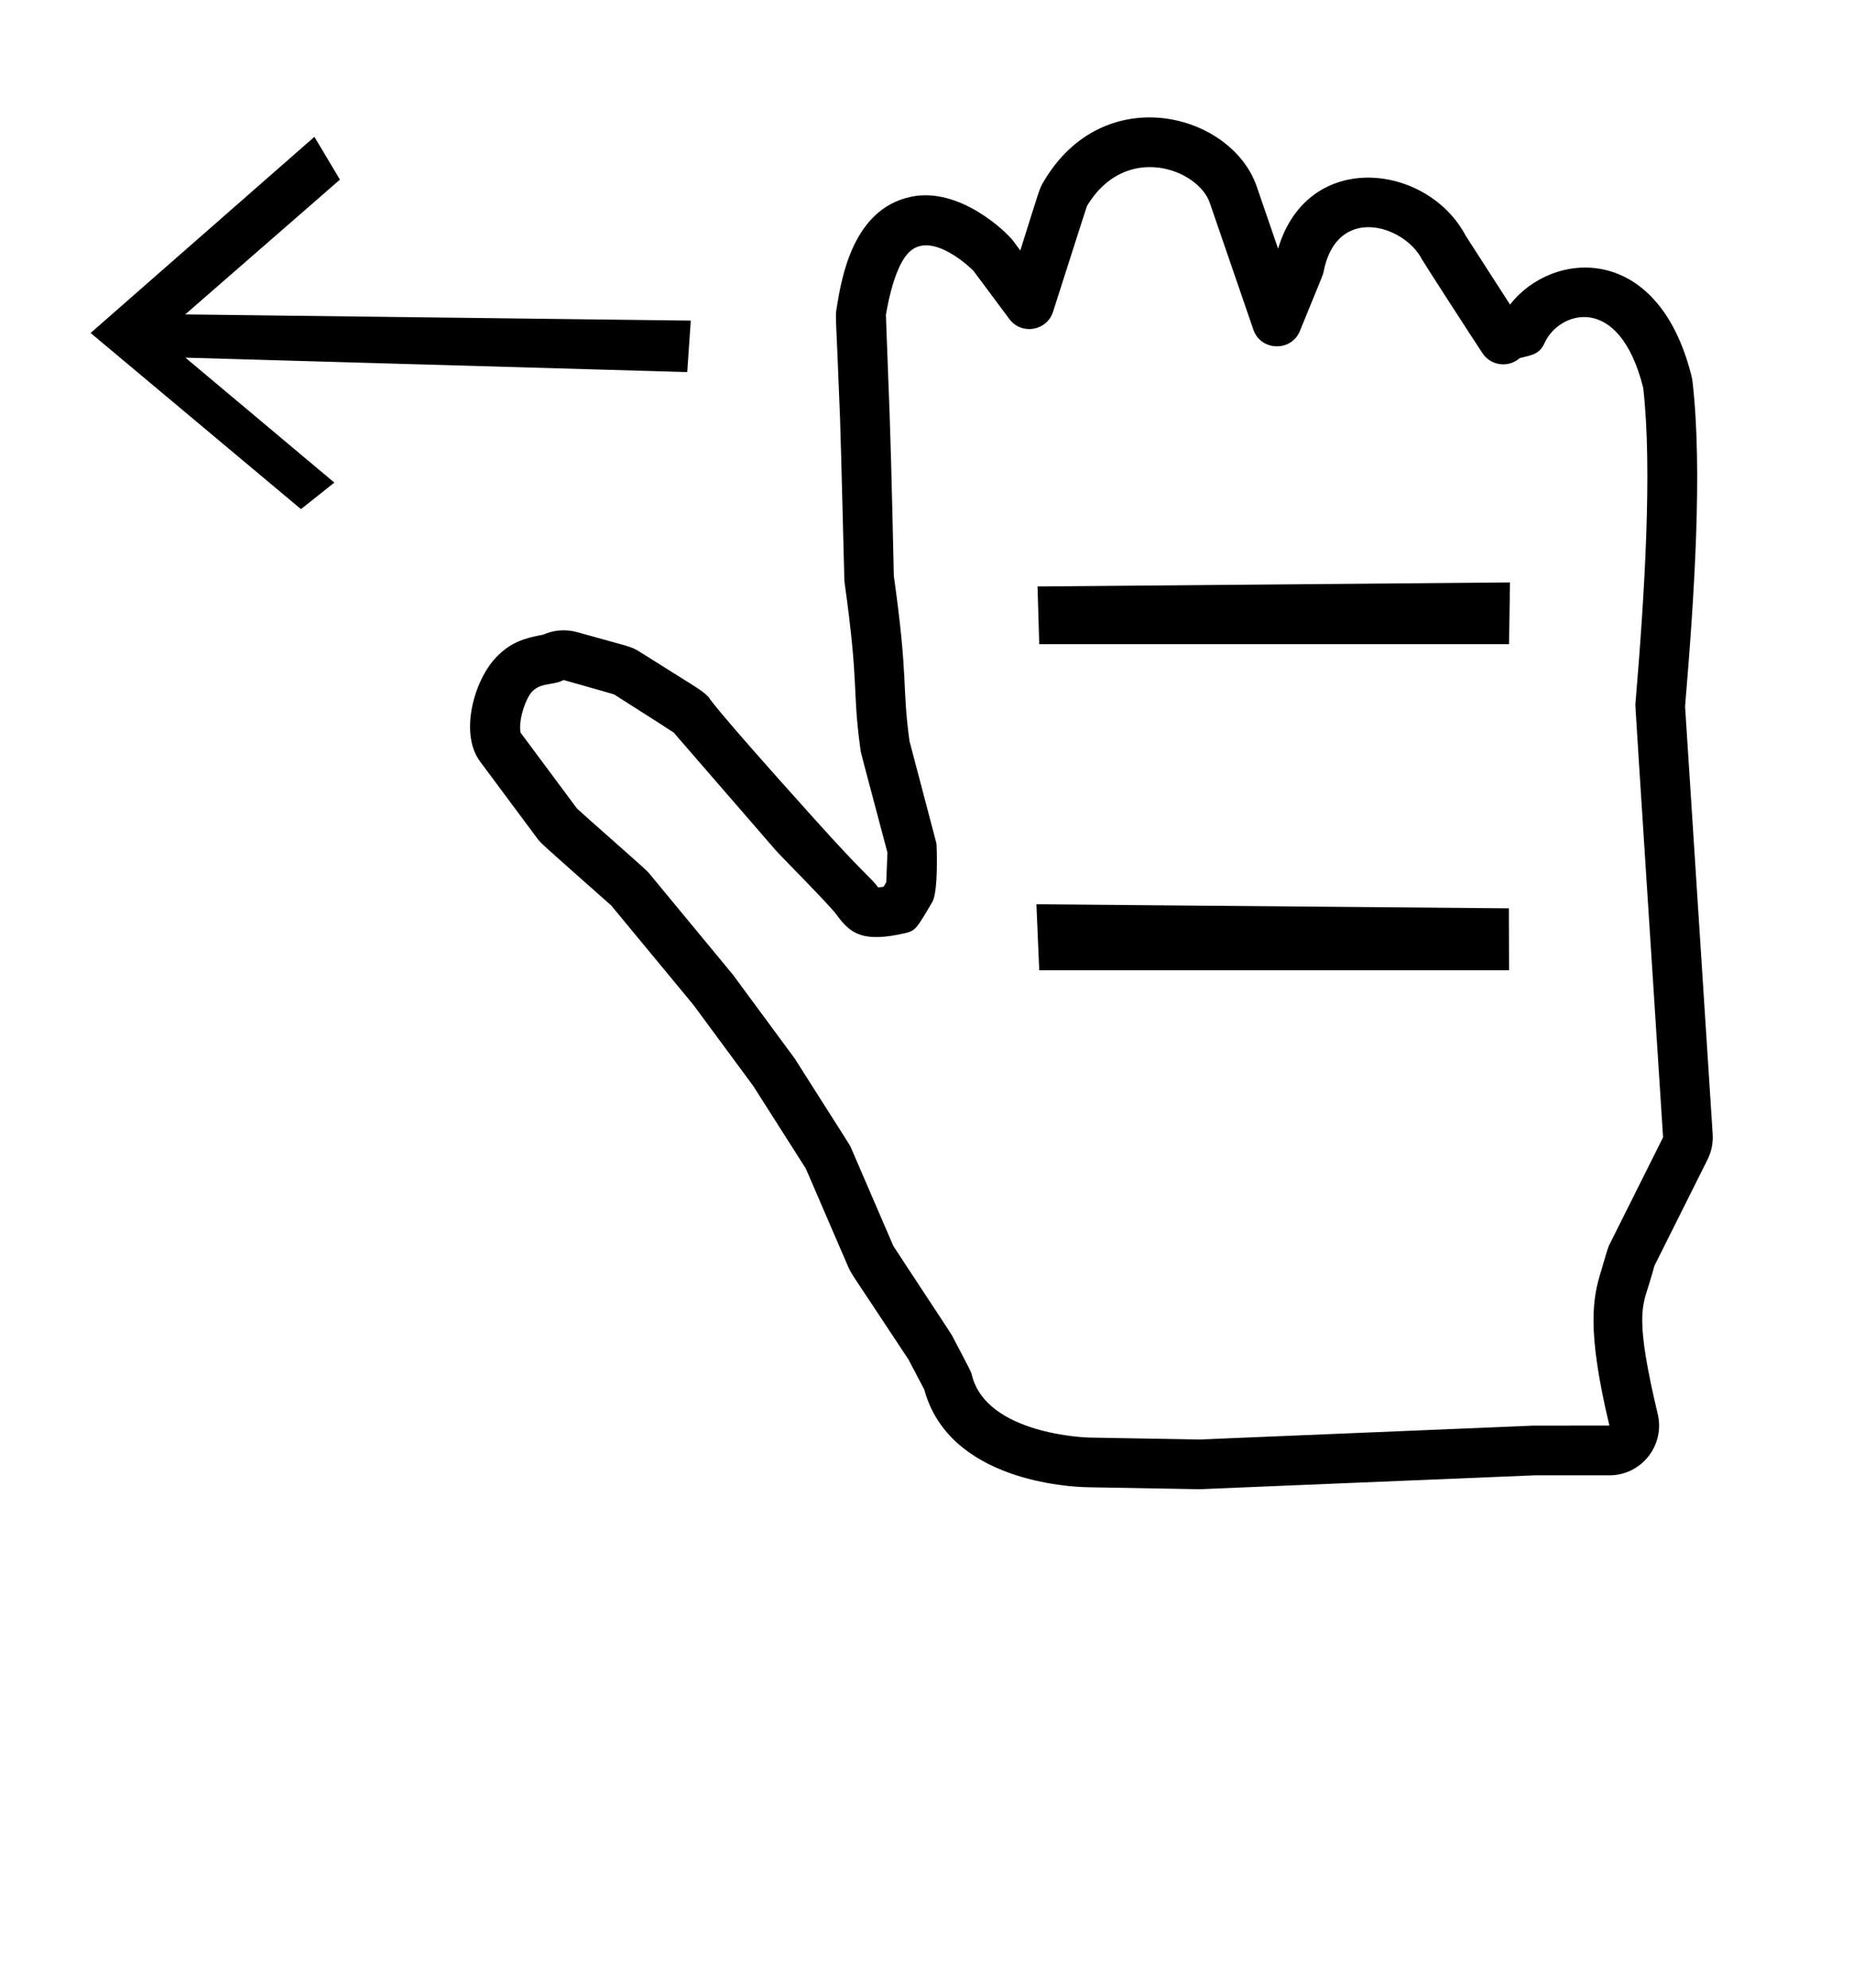 <?xml version="1.0" standalone="no"?>
<!DOCTYPE svg PUBLIC "-//W3C//DTD SVG 1.1//EN" "http://www.w3.org/Graphics/SVG/1.1/DTD/svg11.dtd" >
<svg xmlns="http://www.w3.org/2000/svg" xmlns:xlink="http://www.w3.org/1999/xlink" version="1.1" viewBox="-10 0 932 1000">
  <g transform="matrix(1 0 0 -1 0 800)">
   <path fill="currentColor"
d="M761.216 82.984c0.596 0.024 38.247 0.004 38.258 0.022c-11.598 48.644 -8.339 64.305 -4.108 77.953c0.039 0.123 3.312 11.438 3.758 12.33l27.352 54.705c-14 216.999 -14 216.999 -13.921 217.932
c4.6 54.595 8.609 118.276 3.921 159.068c-12.19 48.416 -42.438 38.199 -49.503 22.713c-2.497 -5.473 -5.31 -6.117 -12.572 -7.781c-5.645 -5.049 -14.523 -3.943 -18.746 2.415
c-5.293 7.972 -29.78 45.89 -30.424 47.149c-8.855 17.344 -43.016 28.014 -49.545 -6.319c-0.235 -1.241 -0.235 -1.241 -11.896 -29.662c-4.344 -10.588 -19.659 -10.148 -23.38 0.679l-21.935 63.807
c-5.863 17.058 -42.448 30.679 -61.775 -1.623c-0.356 -1.064 -2.966 -8.976 -17.069 -53.209c-3.065 -9.615 -15.861 -11.812 -21.941 -3.642c-18.041 24.241 -18.041 24.241 -18.359 24.56
c-0.119 0.12 -20.605 20.572 -32.211 8.966c-6.356 -6.355 -9.951 -21.872 -11.534 -31.387c0.045 -1.427 0.328 -9.847 1.892 -50.688c0.931 -25.432 2.062 -79.78 2.085 -80.587
c7.439 -53.018 3.998 -54.673 7.866 -83.04c0.282 -1.091 2.428 -9.357 13.567 -51.528c0.108 -0.414 1.127 -24.024 -2.104 -29.515c-7.94 -13.5 -8.491 -14.437 -13.73 -15.637
c-20.735 -4.751 -27.296 -0.574 -34.308 9.154c-3.605 5.004 -28.134 29.586 -30.6 32.431l-51.398 59.307c-1.391 0.919 -8.522 5.593 -29.981 19.186c-1.254 0.38 -7.261 2.174 -25.398 7.252
c-5.07 -2.782 -11.115 -1.105 -15.701 -5.69c-3.327 -3.327 -7.165 -14.473 -5.944 -20.785l28.356 -38.137c5.464 -5.121 34.492 -30.425 35.914 -32.144c42.375 -51.244 42.375 -51.244 42.579 -51.522
c30.796 -41.723 30.796 -41.723 31.027 -42.085c27.769 -43.638 27.769 -43.638 28.162 -44.548l21.447 -49.718c5.925 -9.186 28.831 -43.746 29.443 -44.911c9.65 -18.336 9.65 -18.336 10.015 -19.86
c7.181 -30.09 58.034 -31.588 58.701 -31.601l55.626 -0.993zM799.476 58h-37.476c-168.6 -7.003 -168.6 -7.003 -168.974 -6.996l-56.025 1.001c-8.896 0.167 -69.625 3.007 -82.125 49.144l-7.959 15.121
c-29.126 44.185 -28.631 42.722 -30.393 46.807l-21.216 49.18l-26.475 41.603l-30.081 40.754l-41.31 49.957c-35.487 31.43 -35.487 31.43 -37.046 33.525l-29 39c-10.347 13.913 -3.124 41.062 8.699 52.887
c6.933 6.933 13.47 9.05 23.161 10.834c5.361 2.396 11.396 2.812 16.989 1.245c26.384 -7.388 26.958 -6.997 31.595 -9.935c28.312 -17.931 30.46 -18.608 34.516 -22.663c0.473 -0.473 -0.608 -1.462 52.582 -60.599
c27.713 -30.812 28.795 -29.823 32.773 -35.216c0.658 0.059 1.561 0.171 2.7 0.355l1.339 2.277l0.598 14.943c-13.331 50.445 -13.183 49.052 -13.635 52.346c-4.166 30.33 -0.502 30.763 -7.988 83.914
c-0.114 0.817 -1.611 65.722 -2.227 82.524c-1.999 52.221 -2.478 50.162 -1.698 54.993c2.435 15.082 8.043 49.843 37.411 56.037c24.418 5.15 48.088 -17.774 51.336 -22.138l3.636 -4.887
c9.759 30.962 9.445 30.757 11.732 34.645c30.226 51.409 94.478 34.481 107.195 -2.512l10.729 -31.217c14.969 50.301 75.18 42.812 94.338 6.546c0.225 -0.346 21.523 -33.435 22.325 -34.671
c21.014 27.161 74.231 31.741 91.207 -35.678c0.271 -1.075 0.469 -2.165 0.595 -3.261c5.118 -44.539 0.846 -108.233 -3.768 -163.122l13.88 -215.131c0.282 -4.372 -0.578 -8.805 -2.581 -12.81l-26.746 -53.492
c-0.769 -2.981 -1.669 -5.958 -2.854 -9.785c-3.329 -10.741 -6.844 -16.931 4.549 -64.705c3.746 -15.705 -8.157 -30.824 -24.311 -30.824zM141.374 543.934l-105.798 88.59l112.563 98.661l12.841 -21.524l-77.805 -67.792
l254.262 -3.116l-1.78 -25.888l-252.404 7.255l74.915 -62.841zM512.699 476.024l-0.851 29.016l237.624 2.035l-0.473 -31.051h-236.301zM512.699 312l-1.416 33.2l237.622 -2.035l0.095 -31.165h-236.301z" />
  </g>

</svg>
